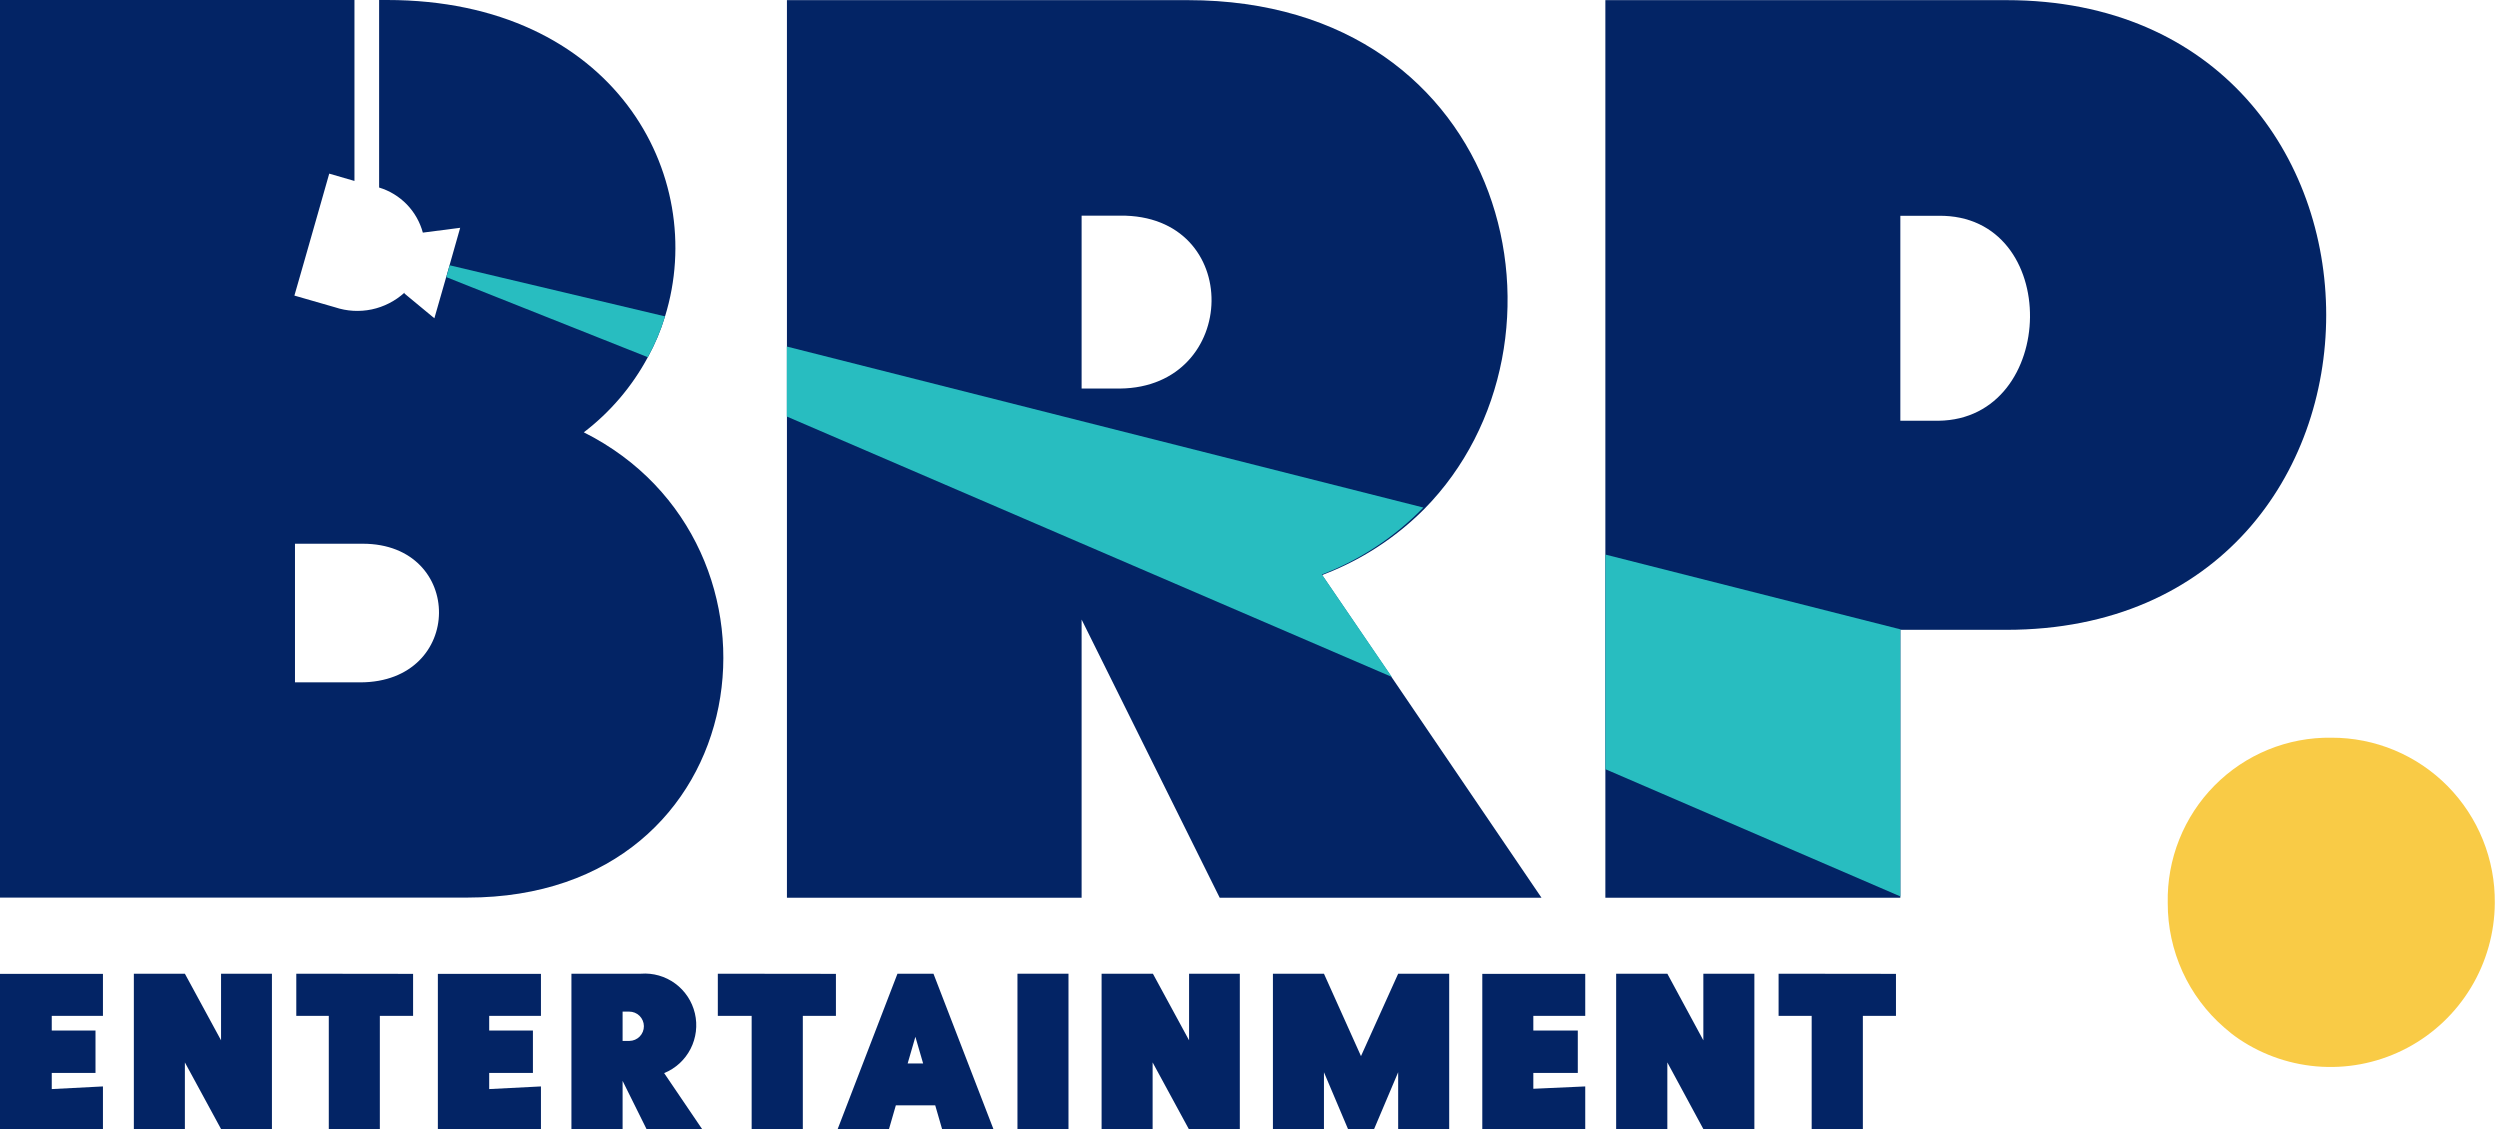 <svg width="124" height="56" viewBox="0 0 124 56" fill="none" xmlns="http://www.w3.org/2000/svg">
<g clip-path="url(#clip0_310_2333)">
<path d="M123.742 44.788C123.733 46.267 123.325 47.717 122.561 48.981C121.798 50.246 120.707 51.28 119.405 51.972C118.103 52.664 116.638 52.989 115.167 52.911C113.696 52.834 112.273 52.358 111.05 51.534C110.796 51.361 110.555 51.172 110.326 50.968C109.443 50.203 108.735 49.256 108.25 48.19C107.766 47.125 107.517 45.967 107.52 44.796C107.497 43.716 107.69 42.643 108.09 41.64C108.489 40.637 109.085 39.725 109.844 38.959C110.602 38.193 111.506 37.589 112.502 37.182C113.499 36.775 114.566 36.573 115.642 36.59C116.713 36.587 117.773 36.798 118.762 37.21C119.751 37.623 120.648 38.228 121.402 38.991C122.155 39.755 122.75 40.661 123.152 41.658C123.554 42.654 123.754 43.721 123.742 44.796V44.788Z" fill="#F9CB46"/>
<path d="M28.957 21.443C30.268 20.442 31.35 19.172 32.132 17.718C32.486 17.074 32.773 16.395 32.986 15.692C35.155 8.685 30.44 0 19.194 0H18.804V9.302C19.325 9.459 19.797 9.747 20.177 10.138C20.556 10.529 20.83 11.011 20.973 11.538L22.825 11.299L22.297 13.158L22.13 13.746L21.545 15.786L20.062 14.559V14.516C19.604 14.932 19.044 15.219 18.439 15.347C17.834 15.474 17.206 15.438 16.619 15.242L14.602 14.661L15.036 13.15L15.896 10.137L16.33 8.612L17.581 8.975V0H0V44.52H23.186C37.687 44.52 39.972 26.969 28.957 21.443ZM17.863 33.845H14.631V26.969H17.994C23.056 26.969 23.056 33.845 17.863 33.845Z" fill="#032465"/>
<path d="M99.514 0.007H79.626V44.527H94.257V31.239H99.514C120.668 31.239 120.668 0.007 99.514 0.007ZM96.151 20.869H94.257V10.703H96.151C102.299 10.623 102.103 20.797 96.151 20.869V20.869Z" fill="#032465"/>
<path d="M69.038 33.606L65.574 28.523C67.474 27.809 69.2 26.695 70.636 25.255V25.255C78.801 16.984 74.889 0.007 58.913 0.007H39.032V44.527H53.648V30.73L60.497 44.527H76.458L69.038 33.606ZM53.648 10.696H55.55C61.705 10.623 61.509 19.214 55.55 19.272H53.648V10.696Z" fill="#032465"/>
<path d="M5.106 50.387V48.303H0V56.007H5.106V53.887L2.567 54.018V53.219H4.737V51.113H2.567V50.387H5.106Z" fill="#032465"/>
<path d="M10.964 48.296V51.6L9.17 48.296H6.639V56H9.17V52.696L10.964 56H13.488V48.296H10.964Z" fill="#032465"/>
<path d="M14.696 48.296V50.387H16.308V56.007H18.84V50.387H20.489V48.303L14.696 48.296Z" fill="#032465"/>
<path d="M26.831 50.387V48.303H21.718V56.007H26.831V53.887L24.264 54.018V53.219H26.433V51.113H24.264V50.387H26.831Z" fill="#032465"/>
<path d="M32.942 53.226C33.507 52.996 33.97 52.571 34.25 52.028C34.529 51.484 34.606 50.859 34.467 50.264C34.327 49.668 33.98 49.143 33.488 48.782C32.996 48.421 32.392 48.249 31.785 48.296H28.343V56H30.881V53.611L32.067 56H34.823L32.942 53.226ZM31.207 51.629H30.881V50.176H31.207C31.398 50.175 31.583 50.249 31.72 50.384C31.857 50.519 31.935 50.703 31.937 50.895C31.939 51.088 31.865 51.273 31.73 51.411C31.596 51.548 31.413 51.627 31.221 51.629H31.207Z" fill="#032465"/>
<path d="M35.604 48.296V50.387H37.282V56.007H39.82V50.387H41.462V48.303L35.604 48.296Z" fill="#032465"/>
<path d="M46.3 48.296H44.514L41.549 56H44.094L44.434 54.824H46.387L46.727 56H49.273L46.3 48.296ZM45.02 52.747L45.403 51.425L45.787 52.747H45.02Z" fill="#032465"/>
<path d="M50.466 48.296V56H52.997V48.296H50.466Z" fill="#032465"/>
<path d="M58.978 48.296V51.6L57.184 48.296H54.639V56H57.17V52.696L58.964 56H61.495V48.296H58.978Z" fill="#032465"/>
<path d="M69.349 48.296L67.505 52.384L65.668 48.296H63.137V56H65.668V53.183L66.861 56H68.156L69.349 53.183V56H71.88V48.296H69.349Z" fill="#032465"/>
<path d="M78.628 50.387V48.303H73.522V56.007H78.628V53.887L76.053 54.003V53.219H78.259V51.113H76.053V50.387H78.628Z" fill="#032465"/>
<path d="M84.486 48.296V51.6L82.7 48.296H80.161V56H82.7V52.696L84.486 56H87.017V48.296H84.486Z" fill="#032465"/>
<path d="M88.218 48.296V50.387H89.859V56.007H92.398V50.387H94.04V48.303L88.218 48.296Z" fill="#032465"/>
<path d="M32.986 15.692C32.773 16.395 32.486 17.074 32.132 17.718L22.138 13.746L22.304 13.158L32.986 15.692Z" fill="#28BDC0"/>
<path d="M65.567 28.494L69.038 33.577L39.025 20.659V17.188L70.6 25.175C69.181 26.634 67.464 27.767 65.567 28.494Z" fill="#28BDC0"/>
<path d="M94.322 31.231H94.257V44.462L79.626 38.151V27.506L94.322 31.231Z" fill="#28BDC0"/>
</g>
<defs>
<clipPath id="clip0_310_2333">
<rect width="123.742" height="56" fill="white"/>
</clipPath>
</defs>
</svg>
